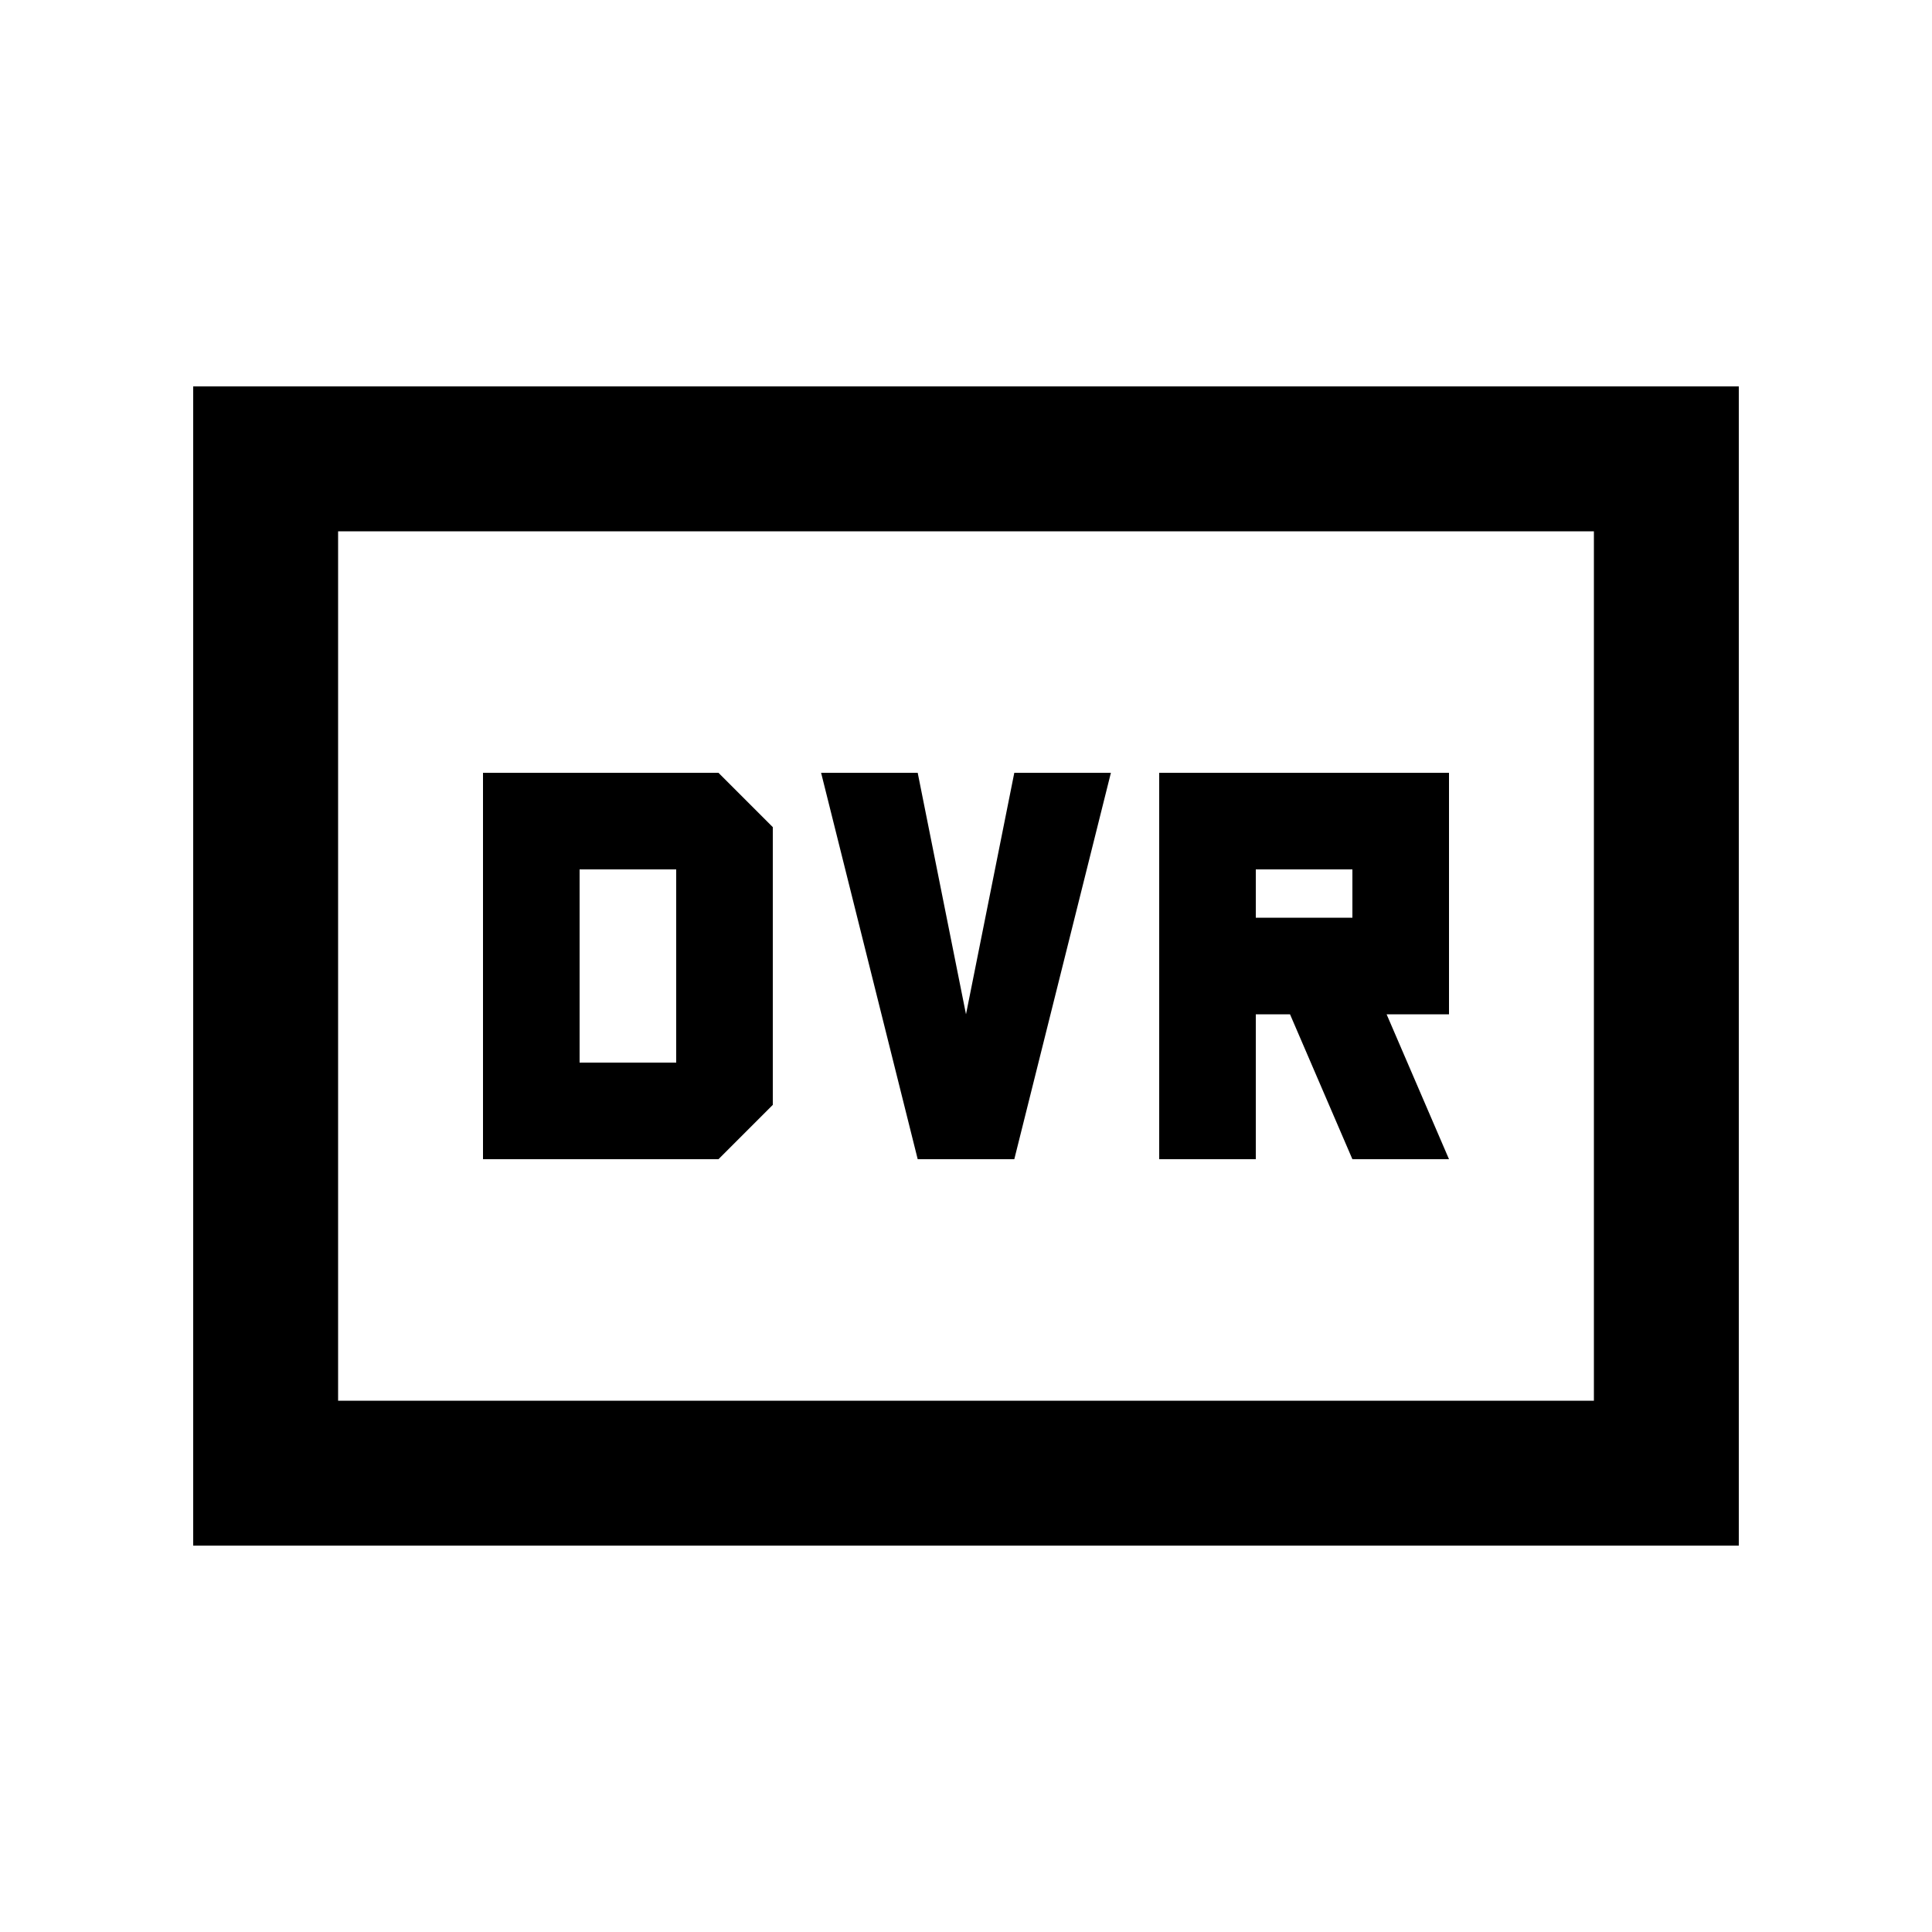 <svg xmlns="http://www.w3.org/2000/svg" height="20" viewBox="0 -960 960 960" width="20"><path d="M240-384h117l27-27v-138l-27-27H240v192Zm48-48v-96h48v96h-48Zm168 48h48l48-192h-48l-24 120-24-120h-48l48 192Zm120 0h48v-72h17l31 72h48l-31-72h31v-120H576v192Zm48-120v-24h48v24h-48ZM96-192v-576h768v576H96Zm72-72h624v-432H168v432Zm0 0v-432 432Z"/></svg>